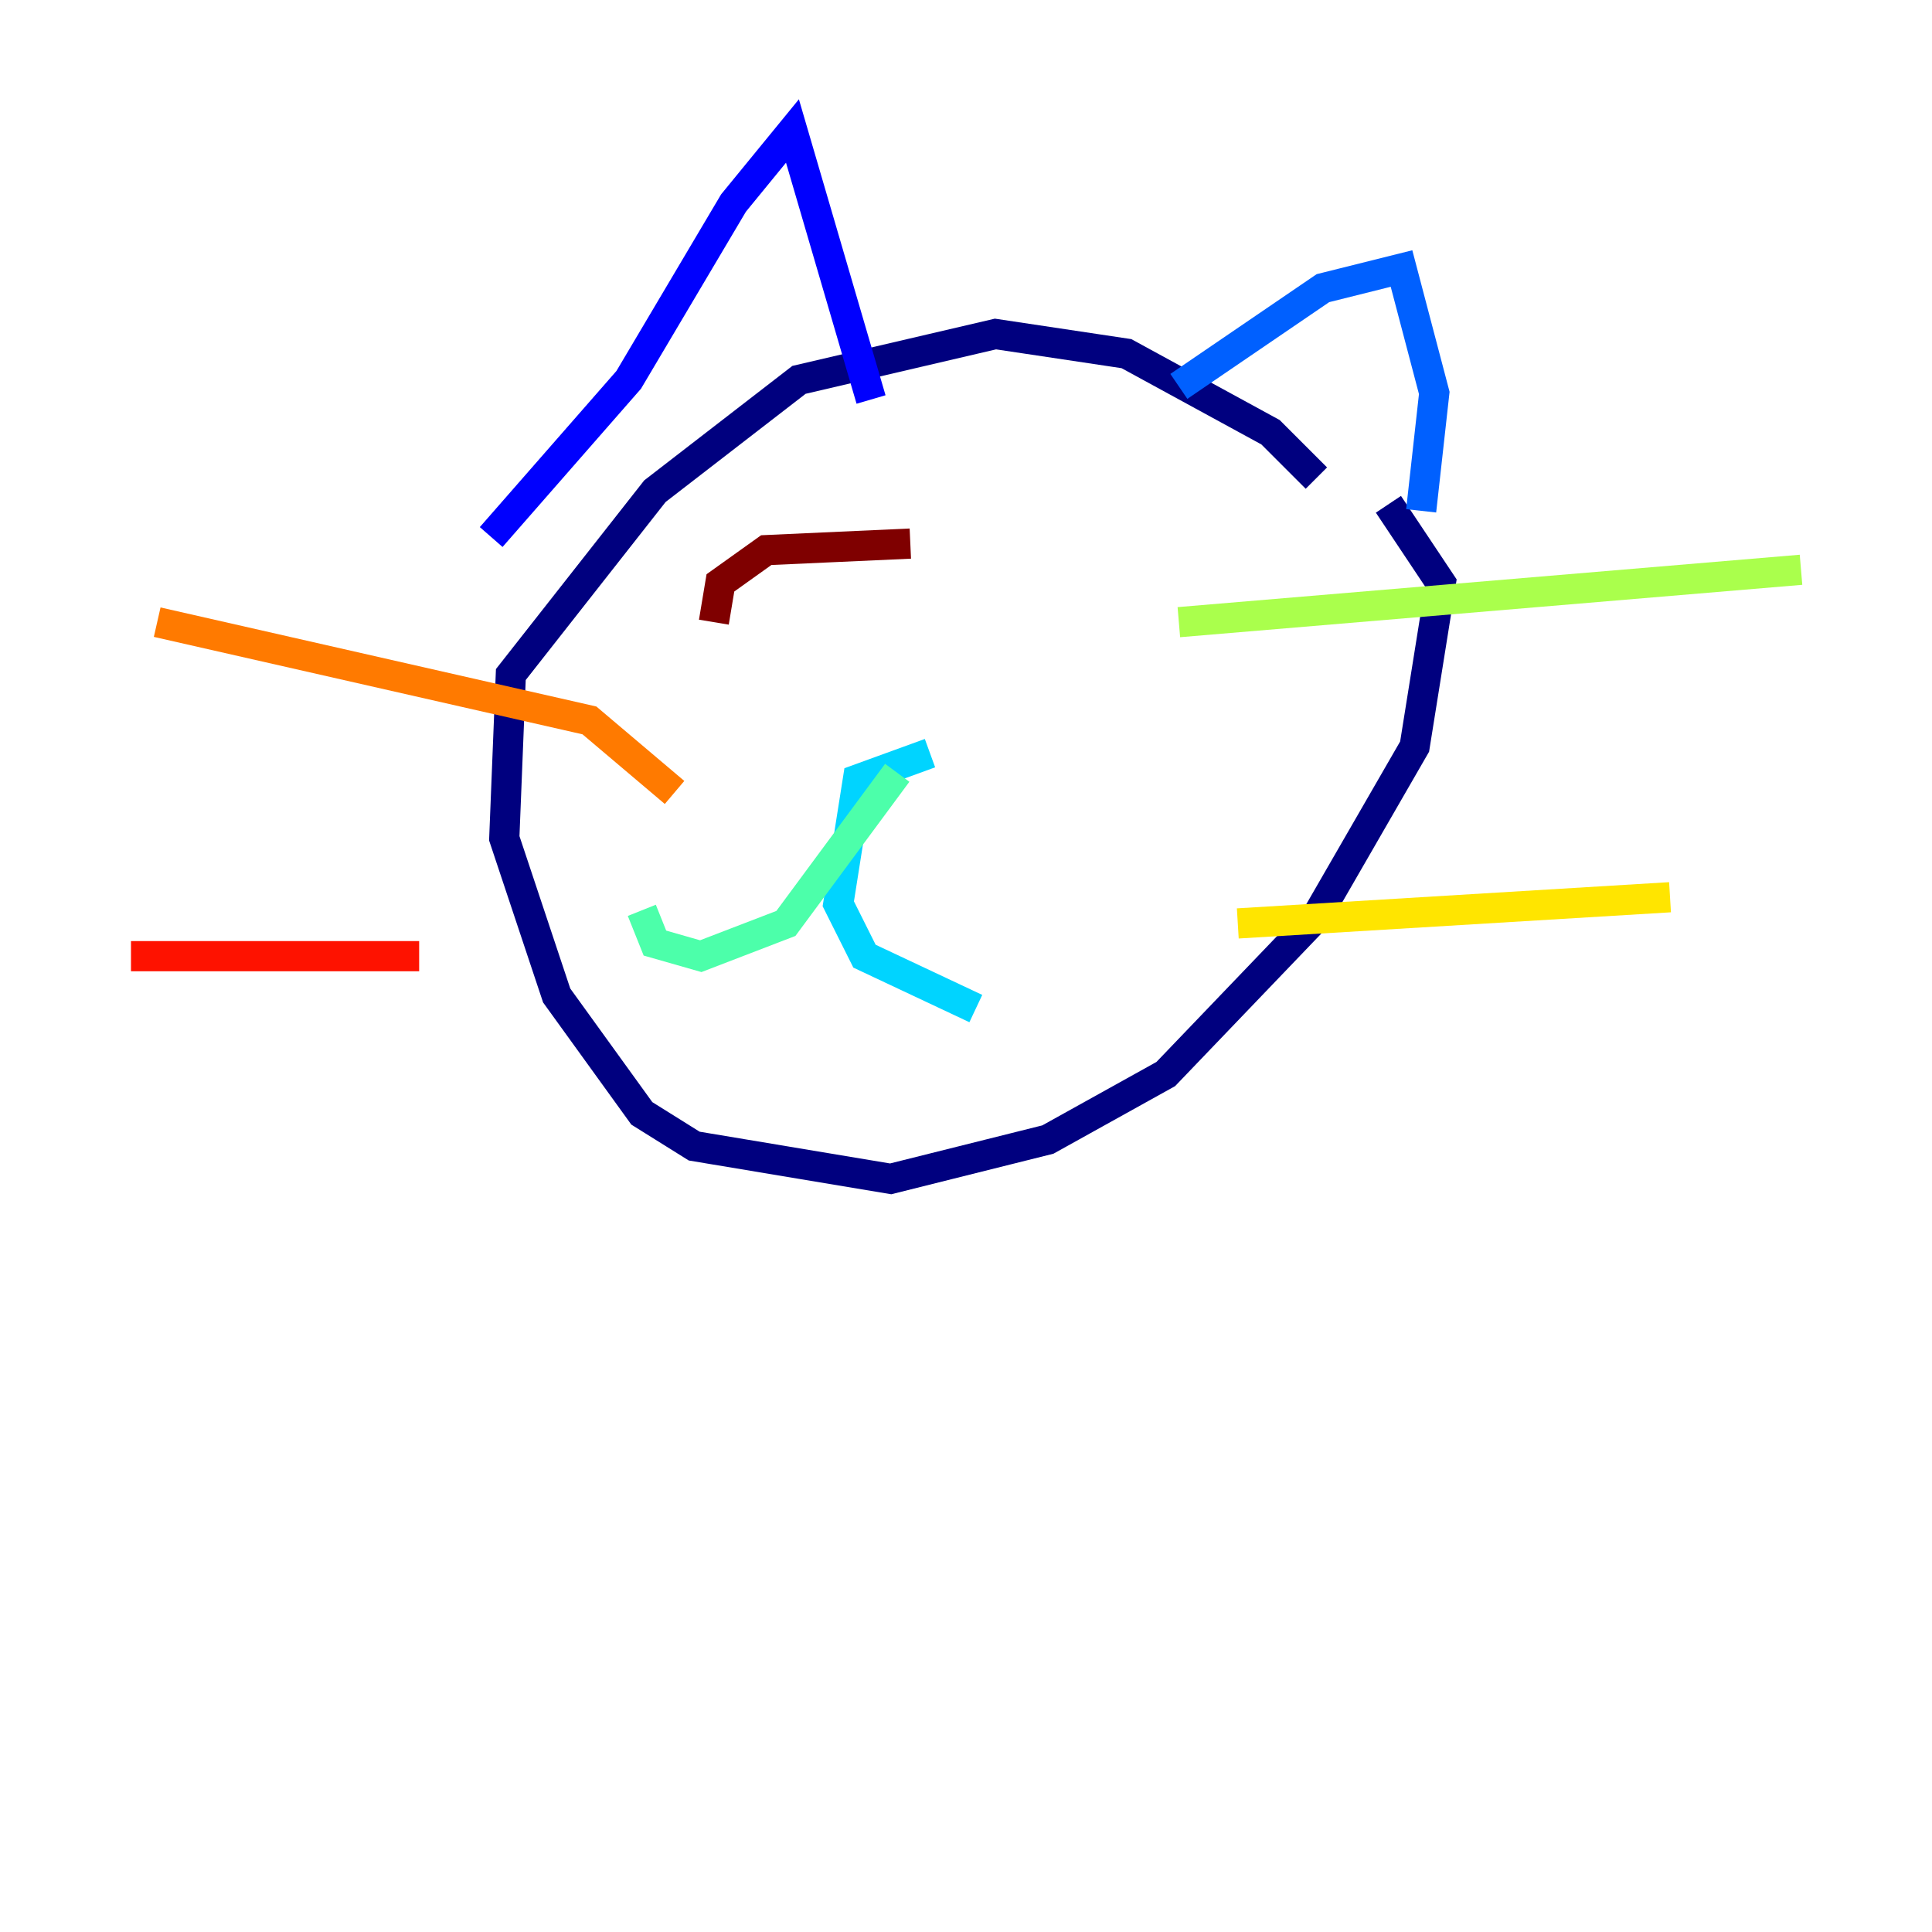<?xml version="1.0" encoding="utf-8" ?>
<svg baseProfile="tiny" height="128" version="1.2" viewBox="0,0,128,128" width="128" xmlns="http://www.w3.org/2000/svg" xmlns:ev="http://www.w3.org/2001/xml-events" xmlns:xlink="http://www.w3.org/1999/xlink"><defs /><polyline fill="none" points="87.214,31.675 84.176,28.637 74.63,23.43 65.953,22.129 52.936,25.166 43.39,32.542 33.844,44.691 33.41,55.539 36.881,65.953 42.522,73.763 45.993,75.932 59.01,78.102 69.424,75.498 77.234,71.159 87.214,60.746 93.722,49.464 95.458,38.617 91.986,33.41" stroke="#00007f" stroke-width="2" /><polyline fill="none" points="32.542,35.58 41.654,25.166 48.597,13.451 52.502,8.678 57.709,26.468" stroke="#0000fe" stroke-width="2" /><polyline fill="none" points="78.102,25.6 87.647,19.091 92.854,17.79 95.024,26.034 94.156,33.844" stroke="#0060ff" stroke-width="2" /><polyline fill="none" points="61.614,49.898 56.841,51.634 55.539,59.878 57.275,63.349 64.651,66.82" stroke="#00d4ff" stroke-width="2" /><polyline fill="none" points="59.444,51.2 52.068,61.18 46.427,63.349 43.39,62.481 42.522,60.312" stroke="#4cffaa" stroke-width="2" /><polyline fill="none" points="78.102,41.22 119.322,37.749" stroke="#aaff4c" stroke-width="2" /><polyline fill="none" points="82.007,61.18 110.644,59.444" stroke="#ffe500" stroke-width="2" /><polyline fill="none" points="44.691,52.502 39.051,47.729 10.414,41.22" stroke="#ff7a00" stroke-width="2" /><polyline fill="none" points="27.77,63.349 8.678,63.349" stroke="#fe1200" stroke-width="2" /><polyline fill="none" points="47.295,41.22 47.729,38.617 50.766,36.447 60.312,36.014" stroke="#7f0000" stroke-width="2" /></svg>